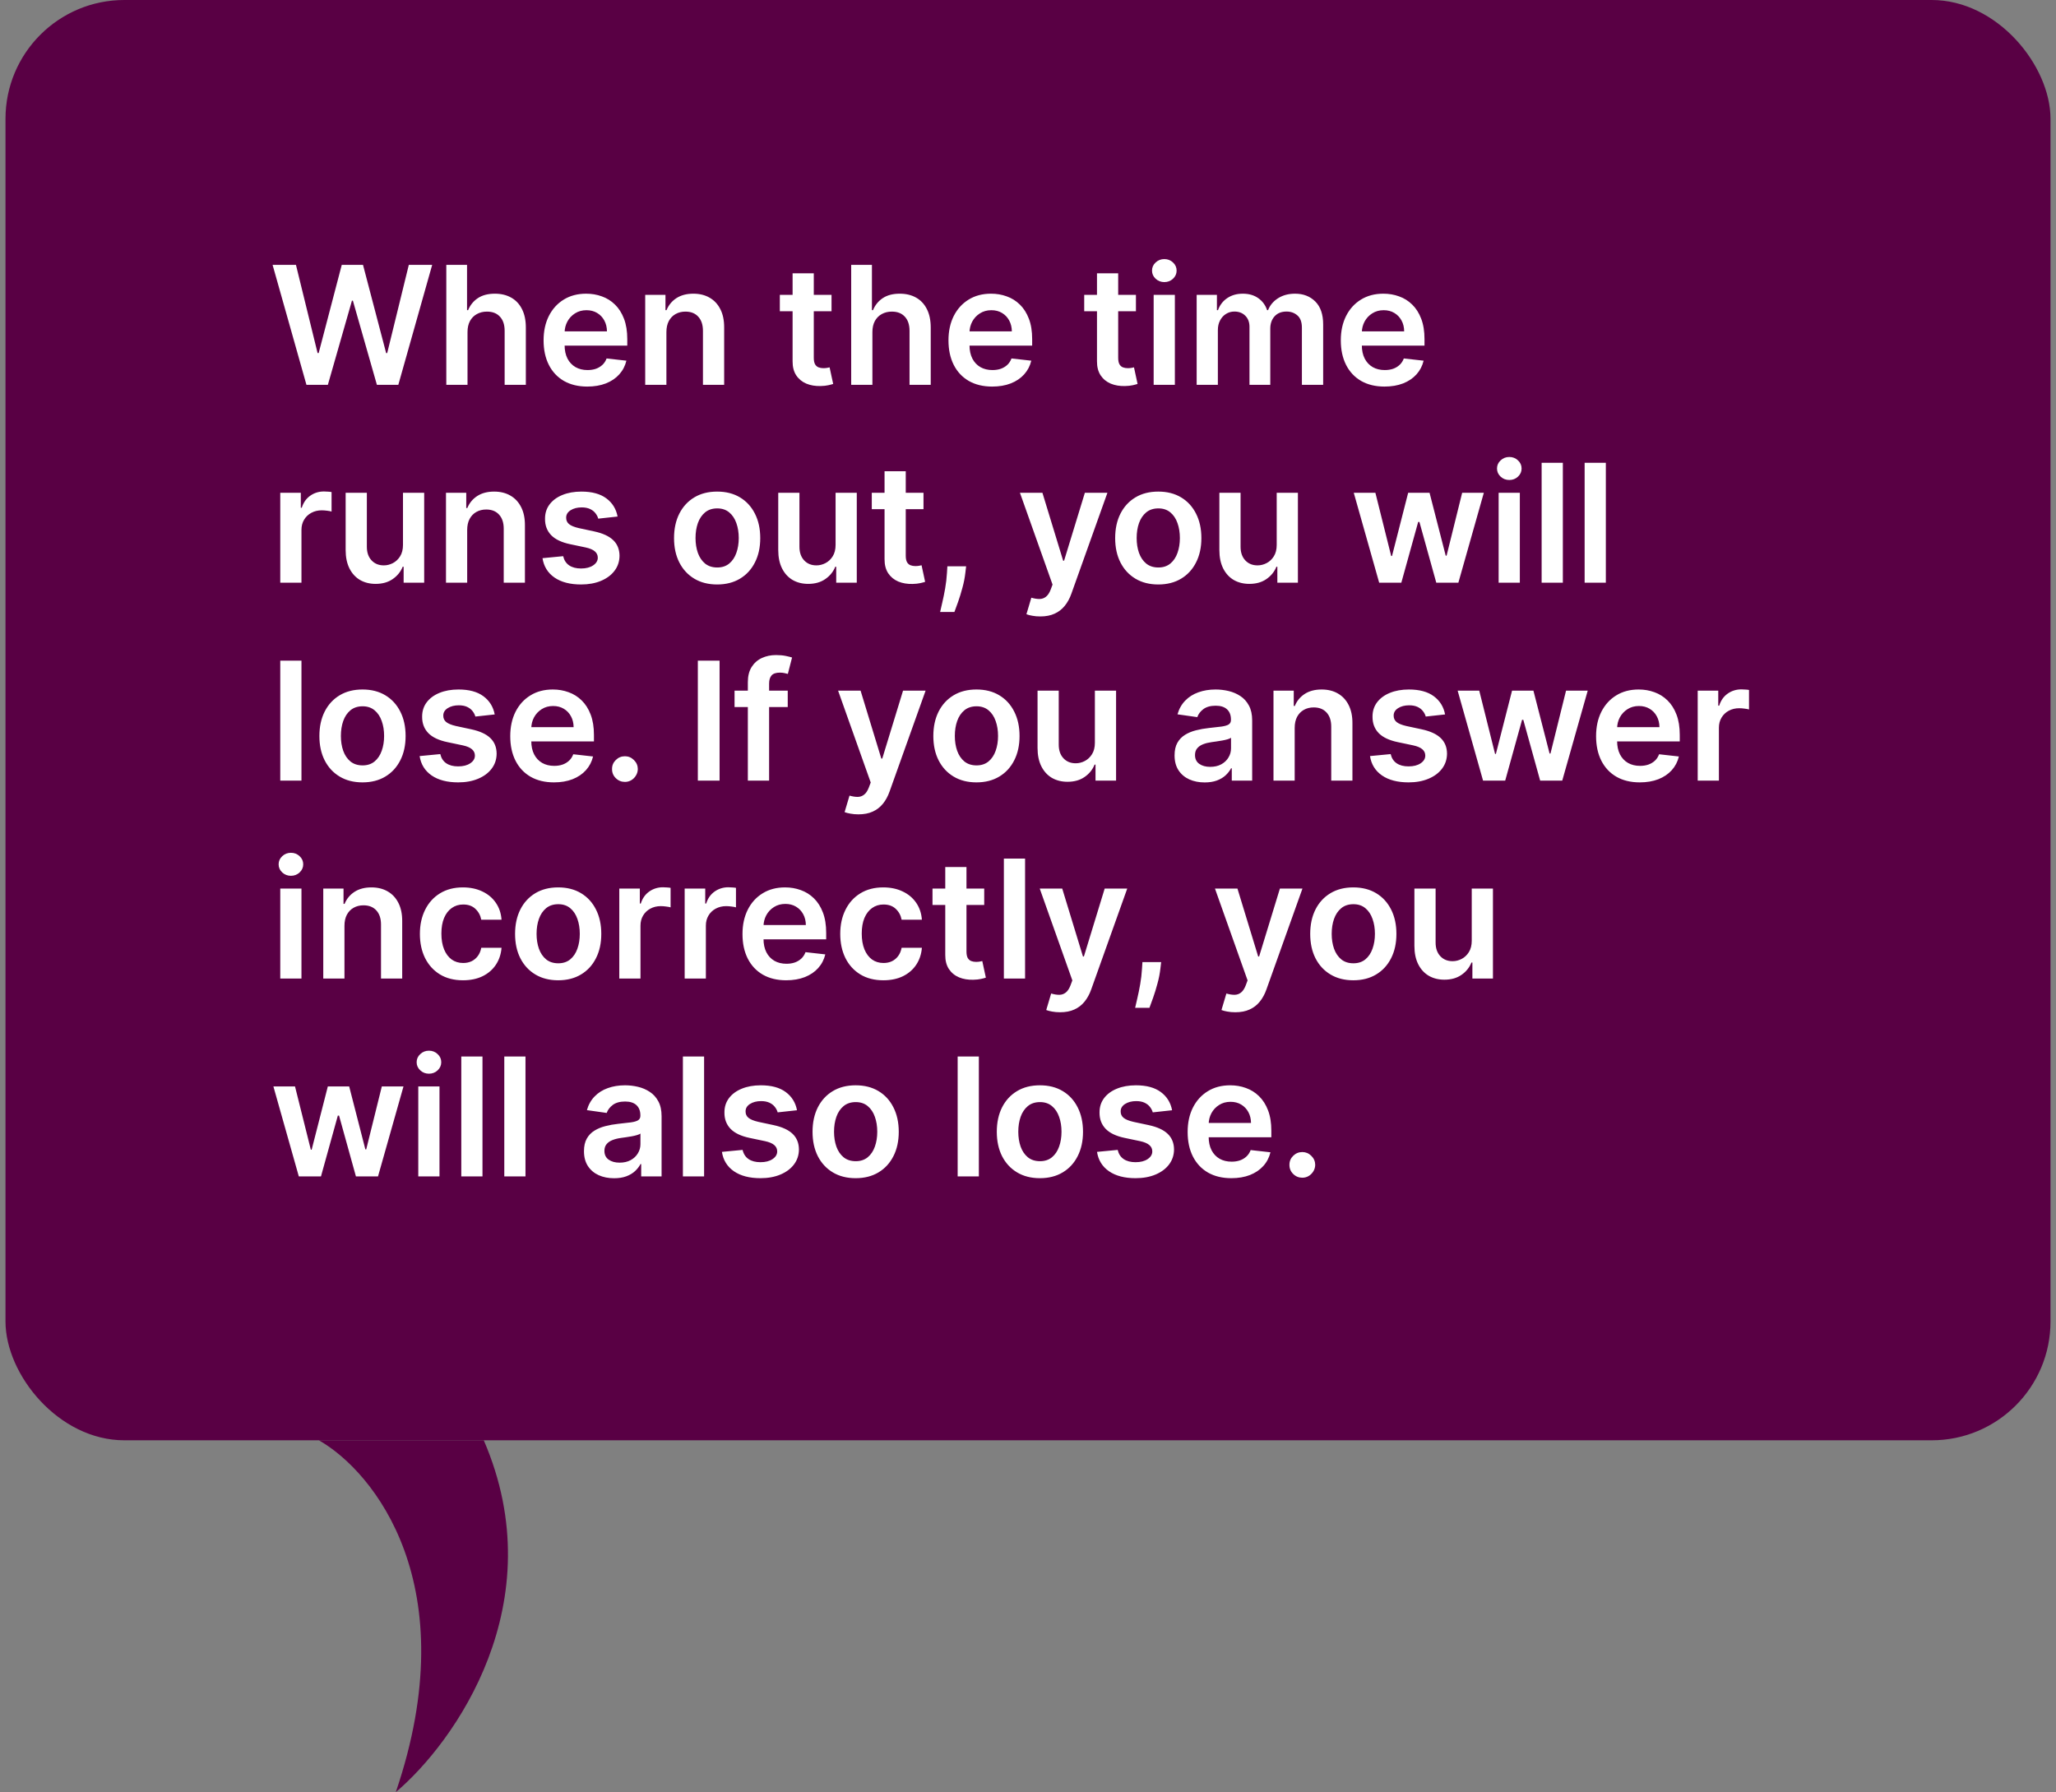 <svg width="187" height="163" viewBox="0 0 187 163" fill="none" xmlns="http://www.w3.org/2000/svg">
<rect x="0" y="0" width="187" height="163" fill="#808080" stroke="none"/>
<rect x="0.5" width="186" height="131" rx="10.805" fill="#590044"/>
<path d="M27.872 35L24.793 24.091H26.918L28.884 32.108H28.985L31.084 24.091H33.017L35.121 32.113H35.217L37.183 24.091H39.308L36.229 35H34.28L32.096 27.346H32.011L29.821 35H27.872ZM42.522 30.206V35H40.593V24.091H42.479V28.209H42.575C42.767 27.747 43.063 27.383 43.464 27.116C43.869 26.847 44.384 26.712 45.009 26.712C45.577 26.712 46.073 26.831 46.495 27.069C46.918 27.306 47.245 27.654 47.475 28.113C47.71 28.571 47.827 29.13 47.827 29.791V35H45.899V30.089C45.899 29.538 45.757 29.11 45.473 28.805C45.192 28.496 44.798 28.342 44.29 28.342C43.949 28.342 43.644 28.416 43.374 28.565C43.108 28.711 42.898 28.922 42.745 29.199C42.596 29.476 42.522 29.812 42.522 30.206ZM53.415 35.16C52.594 35.16 51.886 34.989 51.289 34.648C50.696 34.304 50.24 33.818 49.92 33.189C49.601 32.557 49.441 31.813 49.441 30.957C49.441 30.115 49.601 29.377 49.92 28.741C50.243 28.102 50.694 27.605 51.273 27.25C51.852 26.891 52.532 26.712 53.313 26.712C53.818 26.712 54.294 26.793 54.741 26.957C55.192 27.116 55.59 27.365 55.934 27.702C56.282 28.04 56.556 28.47 56.755 28.991C56.953 29.51 57.053 30.128 57.053 30.845V31.436H50.346V30.137H55.205C55.201 29.767 55.121 29.439 54.965 29.151C54.809 28.86 54.59 28.631 54.31 28.464C54.033 28.297 53.709 28.214 53.34 28.214C52.946 28.214 52.6 28.31 52.301 28.501C52.003 28.69 51.77 28.938 51.604 29.247C51.44 29.553 51.357 29.888 51.353 30.254V31.389C51.353 31.864 51.44 32.273 51.614 32.614C51.788 32.951 52.032 33.21 52.344 33.391C52.657 33.569 53.022 33.658 53.441 33.658C53.722 33.658 53.976 33.619 54.203 33.541C54.43 33.459 54.627 33.34 54.794 33.184C54.961 33.027 55.087 32.834 55.172 32.603L56.973 32.805C56.859 33.281 56.643 33.697 56.323 34.052C56.007 34.403 55.602 34.677 55.109 34.872C54.615 35.064 54.05 35.16 53.415 35.16ZM60.612 30.206V35H58.684V26.818H60.527V28.209H60.623C60.811 27.75 61.111 27.386 61.523 27.116C61.939 26.847 62.452 26.712 63.063 26.712C63.627 26.712 64.119 26.832 64.538 27.074C64.961 27.315 65.287 27.665 65.518 28.123C65.753 28.581 65.868 29.137 65.865 29.791V35H63.936V30.089C63.936 29.542 63.794 29.114 63.51 28.805C63.23 28.496 62.841 28.342 62.344 28.342C62.006 28.342 61.706 28.416 61.443 28.565C61.184 28.711 60.98 28.922 60.831 29.199C60.685 29.476 60.612 29.812 60.612 30.206ZM75.631 26.818V28.31H70.928V26.818H75.631ZM72.089 24.858H74.017V32.539C74.017 32.798 74.056 32.997 74.134 33.136C74.216 33.271 74.322 33.363 74.454 33.413C74.585 33.462 74.731 33.487 74.891 33.487C75.011 33.487 75.121 33.478 75.221 33.461C75.324 33.443 75.402 33.427 75.455 33.413L75.78 34.92C75.677 34.956 75.53 34.995 75.338 35.037C75.15 35.08 74.919 35.105 74.646 35.112C74.163 35.126 73.728 35.053 73.341 34.894C72.954 34.73 72.646 34.478 72.419 34.137C72.195 33.796 72.085 33.37 72.089 32.859V24.858ZM79.348 30.206V35H77.419V24.091H79.305V28.209H79.401C79.593 27.747 79.889 27.383 80.291 27.116C80.695 26.847 81.21 26.712 81.835 26.712C82.403 26.712 82.899 26.831 83.322 27.069C83.744 27.306 84.071 27.654 84.302 28.113C84.536 28.571 84.653 29.13 84.653 29.791V35H82.725V30.089C82.725 29.538 82.583 29.11 82.299 28.805C82.018 28.496 81.624 28.342 81.116 28.342C80.775 28.342 80.47 28.416 80.2 28.565C79.934 28.711 79.724 28.922 79.572 29.199C79.422 29.476 79.348 29.812 79.348 30.206ZM90.241 35.16C89.421 35.16 88.712 34.989 88.115 34.648C87.522 34.304 87.066 33.818 86.746 33.189C86.427 32.557 86.267 31.813 86.267 30.957C86.267 30.115 86.427 29.377 86.746 28.741C87.07 28.102 87.521 27.605 88.1 27.25C88.678 26.891 89.358 26.712 90.14 26.712C90.644 26.712 91.12 26.793 91.567 26.957C92.018 27.116 92.416 27.365 92.76 27.702C93.108 28.04 93.382 28.47 93.581 28.991C93.78 29.51 93.879 30.128 93.879 30.845V31.436H87.173V30.137H92.031C92.027 29.767 91.947 29.439 91.791 29.151C91.635 28.86 91.416 28.631 91.136 28.464C90.859 28.297 90.536 28.214 90.166 28.214C89.772 28.214 89.426 28.31 89.128 28.501C88.829 28.69 88.597 28.938 88.43 29.247C88.266 29.553 88.183 29.888 88.179 30.254V31.389C88.179 31.864 88.266 32.273 88.44 32.614C88.614 32.951 88.858 33.21 89.17 33.391C89.483 33.569 89.849 33.658 90.267 33.658C90.548 33.658 90.802 33.619 91.029 33.541C91.257 33.459 91.454 33.34 91.621 33.184C91.787 33.027 91.913 32.834 91.999 32.603L93.799 32.805C93.686 33.281 93.469 33.697 93.149 34.052C92.833 34.403 92.428 34.677 91.935 34.872C91.441 35.064 90.876 35.16 90.241 35.16ZM103.317 26.818V28.31H98.613V26.818H103.317ZM99.774 24.858H101.703V32.539C101.703 32.798 101.742 32.997 101.82 33.136C101.901 33.271 102.008 33.363 102.139 33.413C102.271 33.462 102.416 33.487 102.576 33.487C102.697 33.487 102.807 33.478 102.906 33.461C103.009 33.443 103.088 33.427 103.141 33.413L103.466 34.92C103.363 34.956 103.215 34.995 103.024 35.037C102.835 35.08 102.605 35.105 102.331 35.112C101.848 35.126 101.413 35.053 101.026 34.894C100.639 34.73 100.332 34.478 100.105 34.137C99.881 33.796 99.771 33.37 99.774 32.859V24.858ZM104.929 35V26.818H106.858V35H104.929ZM105.899 25.657C105.593 25.657 105.331 25.556 105.11 25.353C104.89 25.147 104.78 24.901 104.78 24.613C104.78 24.322 104.89 24.075 105.11 23.872C105.331 23.666 105.593 23.564 105.899 23.564C106.208 23.564 106.47 23.666 106.687 23.872C106.907 24.075 107.017 24.322 107.017 24.613C107.017 24.901 106.907 25.147 106.687 25.353C106.47 25.556 106.208 25.657 105.899 25.657ZM108.84 35V26.818H110.683V28.209H110.779C110.95 27.74 111.232 27.374 111.626 27.111C112.02 26.845 112.491 26.712 113.038 26.712C113.592 26.712 114.059 26.847 114.439 27.116C114.822 27.383 115.092 27.747 115.248 28.209H115.334C115.515 27.754 115.82 27.392 116.25 27.122C116.683 26.848 117.196 26.712 117.789 26.712C118.542 26.712 119.156 26.95 119.632 27.425C120.108 27.901 120.346 28.596 120.346 29.508V35H118.412V29.806C118.412 29.299 118.278 28.928 118.008 28.693C117.738 28.455 117.407 28.336 117.017 28.336C116.552 28.336 116.188 28.482 115.925 28.773C115.666 29.061 115.536 29.435 115.536 29.897V35H113.645V29.727C113.645 29.304 113.517 28.967 113.262 28.715C113.009 28.462 112.679 28.336 112.271 28.336C111.994 28.336 111.742 28.407 111.514 28.549C111.287 28.688 111.106 28.885 110.971 29.141C110.836 29.393 110.769 29.688 110.769 30.025V35H108.84ZM125.924 35.16C125.104 35.16 124.396 34.989 123.799 34.648C123.206 34.304 122.75 33.818 122.43 33.189C122.111 32.557 121.951 31.813 121.951 30.957C121.951 30.115 122.111 29.377 122.43 28.741C122.753 28.102 123.204 27.605 123.783 27.25C124.362 26.891 125.042 26.712 125.823 26.712C126.328 26.712 126.803 26.793 127.251 26.957C127.702 27.116 128.1 27.365 128.444 27.702C128.792 28.04 129.065 28.47 129.264 28.991C129.463 29.51 129.563 30.128 129.563 30.845V31.436H122.856V30.137H127.714C127.711 29.767 127.631 29.439 127.475 29.151C127.318 28.86 127.1 28.631 126.819 28.464C126.542 28.297 126.219 28.214 125.85 28.214C125.456 28.214 125.109 28.31 124.811 28.501C124.513 28.69 124.28 28.938 124.113 29.247C123.95 29.553 123.867 29.888 123.863 30.254V31.389C123.863 31.864 123.95 32.273 124.124 32.614C124.298 32.951 124.541 33.21 124.854 33.391C125.166 33.569 125.532 33.658 125.951 33.658C126.232 33.658 126.486 33.619 126.713 33.541C126.94 33.459 127.137 33.34 127.304 33.184C127.471 33.027 127.597 32.834 127.682 32.603L129.483 32.805C129.369 33.281 129.152 33.697 128.833 34.052C128.517 34.403 128.112 34.677 127.618 34.872C127.125 35.064 126.56 35.16 125.924 35.16ZM25.491 53V44.818H27.36V46.182H27.446C27.595 45.709 27.851 45.346 28.213 45.09C28.578 44.831 28.996 44.701 29.465 44.701C29.571 44.701 29.69 44.706 29.821 44.717C29.956 44.724 30.068 44.736 30.157 44.754V46.528C30.075 46.5 29.946 46.475 29.768 46.453C29.594 46.429 29.425 46.416 29.262 46.416C28.91 46.416 28.595 46.492 28.314 46.645C28.037 46.794 27.819 47.002 27.659 47.269C27.499 47.535 27.419 47.842 27.419 48.19V53H25.491ZM36.653 49.559V44.818H38.581V53H36.712V51.546H36.626C36.442 52.004 36.138 52.379 35.715 52.67C35.296 52.961 34.78 53.106 34.165 53.106C33.629 53.106 33.155 52.988 32.743 52.75C32.335 52.508 32.015 52.158 31.784 51.7C31.553 51.239 31.438 50.681 31.438 50.028V44.818H33.366V49.729C33.366 50.248 33.508 50.66 33.792 50.965C34.077 51.271 34.449 51.423 34.911 51.423C35.195 51.423 35.47 51.354 35.737 51.216C36.003 51.077 36.221 50.871 36.392 50.598C36.566 50.321 36.653 49.974 36.653 49.559ZM42.492 48.206V53H40.564V44.818H42.407V46.209H42.503C42.691 45.75 42.991 45.386 43.403 45.117C43.819 44.847 44.332 44.712 44.943 44.712C45.507 44.712 45.999 44.832 46.418 45.074C46.841 45.315 47.167 45.665 47.398 46.123C47.633 46.581 47.748 47.137 47.744 47.791V53H45.816V48.089C45.816 47.542 45.674 47.114 45.39 46.805C45.109 46.496 44.721 46.342 44.224 46.342C43.886 46.342 43.586 46.416 43.323 46.565C43.064 46.711 42.86 46.922 42.711 47.199C42.565 47.476 42.492 47.812 42.492 48.206ZM56.171 46.981L54.413 47.173C54.364 46.995 54.277 46.828 54.152 46.672C54.032 46.516 53.868 46.39 53.662 46.294C53.456 46.198 53.204 46.15 52.906 46.15C52.505 46.15 52.167 46.237 51.894 46.411C51.624 46.585 51.491 46.81 51.494 47.087C51.491 47.325 51.578 47.519 51.755 47.668C51.937 47.817 52.235 47.94 52.65 48.035L54.046 48.334C54.82 48.501 55.395 48.765 55.772 49.127C56.152 49.49 56.343 49.964 56.347 50.55C56.343 51.065 56.193 51.519 55.894 51.913C55.599 52.304 55.189 52.609 54.664 52.83C54.138 53.05 53.535 53.16 52.853 53.16C51.851 53.16 51.045 52.95 50.434 52.531C49.824 52.109 49.46 51.521 49.342 50.768L51.223 50.587C51.308 50.956 51.489 51.235 51.766 51.423C52.043 51.611 52.404 51.706 52.847 51.706C53.306 51.706 53.673 51.611 53.95 51.423C54.231 51.235 54.371 51.002 54.371 50.725C54.371 50.491 54.28 50.298 54.099 50.145C53.922 49.992 53.645 49.875 53.268 49.793L51.873 49.5C51.088 49.337 50.507 49.062 50.131 48.675C49.754 48.284 49.568 47.791 49.572 47.194C49.568 46.69 49.705 46.253 49.982 45.883C50.262 45.511 50.651 45.223 51.148 45.021C51.649 44.815 52.226 44.712 52.879 44.712C53.838 44.712 54.593 44.916 55.143 45.324C55.697 45.733 56.04 46.285 56.171 46.981ZM65.227 53.16C64.428 53.16 63.735 52.984 63.149 52.633C62.563 52.281 62.109 51.789 61.786 51.157C61.466 50.525 61.306 49.786 61.306 48.941C61.306 48.096 61.466 47.355 61.786 46.72C62.109 46.084 62.563 45.591 63.149 45.239C63.735 44.887 64.428 44.712 65.227 44.712C66.026 44.712 66.718 44.887 67.304 45.239C67.89 45.591 68.343 46.084 68.662 46.72C68.986 47.355 69.147 48.096 69.147 48.941C69.147 49.786 68.986 50.525 68.662 51.157C68.343 51.789 67.89 52.281 67.304 52.633C66.718 52.984 66.026 53.16 65.227 53.16ZM65.237 51.615C65.671 51.615 66.033 51.496 66.324 51.258C66.615 51.017 66.832 50.694 66.974 50.289C67.119 49.884 67.192 49.433 67.192 48.936C67.192 48.435 67.119 47.982 66.974 47.577C66.832 47.169 66.615 46.844 66.324 46.603C66.033 46.361 65.671 46.24 65.237 46.24C64.793 46.24 64.424 46.361 64.129 46.603C63.838 46.844 63.62 47.169 63.474 47.577C63.332 47.982 63.261 48.435 63.261 48.936C63.261 49.433 63.332 49.884 63.474 50.289C63.62 50.694 63.838 51.017 64.129 51.258C64.424 51.496 64.793 51.615 65.237 51.615ZM75.999 49.559V44.818H77.927V53H76.057V51.546H75.972C75.787 52.004 75.484 52.379 75.061 52.67C74.642 52.961 74.125 53.106 73.511 53.106C72.975 53.106 72.501 52.988 72.089 52.75C71.68 52.508 71.361 52.158 71.13 51.7C70.899 51.239 70.784 50.681 70.784 50.028V44.818H72.712V49.729C72.712 50.248 72.854 50.66 73.138 50.965C73.422 51.271 73.795 51.423 74.257 51.423C74.541 51.423 74.816 51.354 75.082 51.216C75.349 51.077 75.567 50.871 75.738 50.598C75.912 50.321 75.999 49.974 75.999 49.559ZM83.995 44.818V46.31H79.292V44.818H83.995ZM80.453 42.858H82.381V50.539C82.381 50.798 82.42 50.997 82.499 51.136C82.58 51.271 82.687 51.363 82.818 51.413C82.95 51.462 83.095 51.487 83.255 51.487C83.376 51.487 83.486 51.478 83.585 51.461C83.688 51.443 83.766 51.427 83.82 51.413L84.144 52.92C84.041 52.956 83.894 52.995 83.702 53.037C83.514 53.08 83.283 53.105 83.01 53.112C82.527 53.126 82.092 53.053 81.705 52.894C81.318 52.73 81.011 52.478 80.783 52.137C80.56 51.796 80.45 51.37 80.453 50.859V42.858ZM87.872 51.508L87.803 52.094C87.753 52.542 87.664 52.996 87.536 53.458C87.412 53.923 87.281 54.351 87.142 54.742C87.004 55.133 86.892 55.44 86.806 55.663H85.507C85.556 55.447 85.624 55.152 85.709 54.779C85.798 54.406 85.883 53.987 85.965 53.522C86.046 53.057 86.102 52.584 86.13 52.105L86.167 51.508H87.872ZM94.614 56.068C94.351 56.068 94.108 56.047 93.884 56.004C93.664 55.965 93.488 55.919 93.357 55.866L93.804 54.364C94.085 54.445 94.335 54.484 94.555 54.481C94.776 54.477 94.969 54.408 95.136 54.273C95.307 54.142 95.45 53.922 95.568 53.613L95.733 53.17L92.766 44.818H94.811L96.697 50.997H96.782L98.673 44.818H100.724L97.448 53.991C97.295 54.424 97.093 54.795 96.841 55.104C96.588 55.416 96.28 55.654 95.914 55.818C95.552 55.985 95.118 56.068 94.614 56.068ZM105.349 53.16C104.55 53.16 103.857 52.984 103.271 52.633C102.685 52.281 102.231 51.789 101.908 51.157C101.588 50.525 101.428 49.786 101.428 48.941C101.428 48.096 101.588 47.355 101.908 46.72C102.231 46.084 102.685 45.591 103.271 45.239C103.857 44.887 104.55 44.712 105.349 44.712C106.148 44.712 106.84 44.887 107.426 45.239C108.012 45.591 108.465 46.084 108.784 46.72C109.108 47.355 109.269 48.096 109.269 48.941C109.269 49.786 109.108 50.525 108.784 51.157C108.465 51.789 108.012 52.281 107.426 52.633C106.84 52.984 106.148 53.16 105.349 53.16ZM105.359 51.615C105.793 51.615 106.155 51.496 106.446 51.258C106.737 51.017 106.954 50.694 107.096 50.289C107.241 49.884 107.314 49.433 107.314 48.936C107.314 48.435 107.241 47.982 107.096 47.577C106.954 47.169 106.737 46.844 106.446 46.603C106.155 46.361 105.793 46.24 105.359 46.24C104.915 46.24 104.546 46.361 104.251 46.603C103.96 46.844 103.742 47.169 103.596 47.577C103.454 47.982 103.383 48.435 103.383 48.936C103.383 49.433 103.454 49.884 103.596 50.289C103.742 50.694 103.96 51.017 104.251 51.258C104.546 51.496 104.915 51.615 105.359 51.615ZM116.121 49.559V44.818H118.049V53H116.179V51.546H116.094C115.909 52.004 115.606 52.379 115.183 52.67C114.764 52.961 114.247 53.106 113.633 53.106C113.097 53.106 112.623 52.988 112.211 52.75C111.802 52.508 111.483 52.158 111.252 51.7C111.021 51.239 110.906 50.681 110.906 50.028V44.818H112.834V49.729C112.834 50.248 112.976 50.66 113.26 50.965C113.544 51.271 113.917 51.423 114.379 51.423C114.663 51.423 114.938 51.354 115.204 51.216C115.471 51.077 115.689 50.871 115.86 50.598C116.034 50.321 116.121 49.974 116.121 49.559ZM125.441 53L123.129 44.818H125.095L126.533 50.571H126.608L128.078 44.818H130.022L131.492 50.539H131.572L132.989 44.818H134.96L132.643 53H130.635L129.1 47.471H128.989L127.455 53H125.441ZM136.306 53V44.818H138.234V53H136.306ZM137.276 43.657C136.97 43.657 136.707 43.556 136.487 43.353C136.267 43.147 136.157 42.901 136.157 42.613C136.157 42.322 136.267 42.075 136.487 41.873C136.707 41.666 136.97 41.564 137.276 41.564C137.585 41.564 137.847 41.666 138.064 41.873C138.284 42.075 138.394 42.322 138.394 42.613C138.394 42.901 138.284 43.147 138.064 43.353C137.847 43.556 137.585 43.657 137.276 43.657ZM142.146 42.091V53H140.217V42.091H142.146ZM146.057 42.091V53H144.128V42.091H146.057ZM27.419 60.091V71H25.491V60.091H27.419ZM32.971 71.16C32.172 71.16 31.479 70.984 30.893 70.632C30.307 70.281 29.853 69.789 29.53 69.157C29.21 68.525 29.05 67.786 29.05 66.941C29.05 66.096 29.21 65.356 29.53 64.72C29.853 64.084 30.307 63.591 30.893 63.239C31.479 62.887 32.172 62.712 32.971 62.712C33.77 62.712 34.462 62.887 35.048 63.239C35.634 63.591 36.087 64.084 36.407 64.72C36.73 65.356 36.891 66.096 36.891 66.941C36.891 67.786 36.73 68.525 36.407 69.157C36.087 69.789 35.634 70.281 35.048 70.632C34.462 70.984 33.77 71.16 32.971 71.16ZM32.981 69.615C33.415 69.615 33.777 69.496 34.068 69.258C34.359 69.017 34.576 68.694 34.718 68.289C34.864 67.884 34.936 67.433 34.936 66.936C34.936 66.435 34.864 65.982 34.718 65.577C34.576 65.169 34.359 64.844 34.068 64.603C33.777 64.361 33.415 64.24 32.981 64.24C32.538 64.24 32.168 64.361 31.873 64.603C31.582 64.844 31.364 65.169 31.218 65.577C31.076 65.982 31.005 66.435 31.005 66.936C31.005 67.433 31.076 67.884 31.218 68.289C31.364 68.694 31.582 69.017 31.873 69.258C32.168 69.496 32.538 69.615 32.981 69.615ZM44.995 64.981L43.237 65.173C43.187 64.995 43.1 64.828 42.976 64.672C42.855 64.516 42.692 64.39 42.486 64.294C42.28 64.198 42.028 64.15 41.729 64.15C41.328 64.15 40.991 64.237 40.717 64.411C40.447 64.585 40.314 64.81 40.318 65.087C40.314 65.325 40.401 65.519 40.579 65.668C40.76 65.817 41.058 65.94 41.474 66.035L42.869 66.334C43.643 66.501 44.219 66.765 44.595 67.127C44.975 67.49 45.167 67.964 45.17 68.55C45.167 69.065 45.016 69.519 44.718 69.913C44.423 70.304 44.013 70.609 43.487 70.829C42.962 71.05 42.358 71.16 41.676 71.16C40.675 71.16 39.868 70.95 39.258 70.531C38.647 70.109 38.283 69.521 38.166 68.768L40.046 68.587C40.131 68.956 40.312 69.235 40.589 69.423C40.866 69.612 41.227 69.706 41.671 69.706C42.129 69.706 42.496 69.612 42.773 69.423C43.054 69.235 43.194 69.002 43.194 68.725C43.194 68.491 43.103 68.298 42.922 68.145C42.745 67.992 42.468 67.875 42.091 67.793L40.696 67.5C39.911 67.337 39.33 67.062 38.954 66.675C38.578 66.284 38.391 65.79 38.395 65.194C38.391 64.69 38.528 64.253 38.805 63.883C39.085 63.511 39.474 63.223 39.971 63.021C40.472 62.815 41.049 62.712 41.703 62.712C42.661 62.712 43.416 62.916 43.966 63.324C44.52 63.733 44.863 64.285 44.995 64.981ZM50.383 71.16C49.562 71.16 48.854 70.989 48.257 70.648C47.664 70.304 47.208 69.817 46.888 69.189C46.569 68.557 46.409 67.813 46.409 66.957C46.409 66.115 46.569 65.377 46.888 64.741C47.211 64.102 47.662 63.605 48.241 63.25C48.82 62.891 49.5 62.712 50.281 62.712C50.785 62.712 51.261 62.793 51.709 62.957C52.16 63.117 52.557 63.365 52.902 63.702C53.25 64.04 53.523 64.469 53.722 64.992C53.921 65.51 54.021 66.128 54.021 66.845V67.436H47.314V66.137H52.172C52.169 65.767 52.089 65.439 51.932 65.151C51.776 64.86 51.558 64.631 51.277 64.464C51 64.297 50.677 64.214 50.308 64.214C49.914 64.214 49.568 64.31 49.269 64.501C48.971 64.69 48.738 64.938 48.571 65.247C48.408 65.553 48.325 65.888 48.321 66.254V67.388C48.321 67.864 48.408 68.273 48.582 68.614C48.756 68.951 48.999 69.21 49.312 69.391C49.624 69.569 49.99 69.658 50.409 69.658C50.69 69.658 50.944 69.619 51.171 69.54C51.398 69.459 51.595 69.34 51.762 69.184C51.929 69.027 52.055 68.834 52.14 68.603L53.941 68.805C53.827 69.281 53.61 69.697 53.291 70.052C52.975 70.403 52.57 70.677 52.076 70.872C51.583 71.064 51.018 71.16 50.383 71.16ZM56.84 71.117C56.517 71.117 56.24 71.004 56.009 70.776C55.778 70.549 55.664 70.272 55.668 69.945C55.664 69.626 55.778 69.352 56.009 69.125C56.24 68.898 56.517 68.784 56.84 68.784C57.152 68.784 57.424 68.898 57.655 69.125C57.889 69.352 58.008 69.626 58.012 69.945C58.008 70.162 57.951 70.359 57.841 70.537C57.735 70.714 57.593 70.856 57.415 70.963C57.241 71.066 57.049 71.117 56.84 71.117ZM65.448 60.091V71H63.471V60.091H65.448ZM71.647 62.818V64.31H66.81V62.818H71.647ZM68.019 71V62.046C68.019 61.495 68.133 61.037 68.36 60.672C68.591 60.306 68.9 60.032 69.287 59.851C69.674 59.67 70.104 59.58 70.576 59.58C70.91 59.58 71.206 59.606 71.466 59.659C71.725 59.713 71.916 59.761 72.041 59.803L71.657 61.295C71.576 61.27 71.473 61.245 71.348 61.22C71.224 61.192 71.086 61.178 70.933 61.178C70.574 61.178 70.32 61.265 70.171 61.439C70.026 61.609 69.953 61.854 69.953 62.174V71H68.019ZM78.076 74.068C77.813 74.068 77.57 74.047 77.346 74.004C77.126 73.965 76.95 73.919 76.819 73.866L77.266 72.364C77.547 72.445 77.797 72.484 78.017 72.481C78.238 72.477 78.431 72.408 78.598 72.273C78.769 72.142 78.912 71.921 79.029 71.613L79.195 71.171L76.228 62.818H78.273L80.159 68.997H80.244L82.135 62.818H84.186L80.91 71.991C80.757 72.424 80.555 72.795 80.303 73.104C80.05 73.416 79.742 73.654 79.376 73.818C79.013 73.985 78.58 74.068 78.076 74.068ZM88.811 71.16C88.012 71.16 87.319 70.984 86.733 70.632C86.147 70.281 85.693 69.789 85.37 69.157C85.05 68.525 84.89 67.786 84.89 66.941C84.89 66.096 85.05 65.356 85.37 64.72C85.693 64.084 86.147 63.591 86.733 63.239C87.319 62.887 88.012 62.712 88.811 62.712C89.61 62.712 90.302 62.887 90.888 63.239C91.474 63.591 91.927 64.084 92.246 64.72C92.57 65.356 92.731 66.096 92.731 66.941C92.731 67.786 92.57 68.525 92.246 69.157C91.927 69.789 91.474 70.281 90.888 70.632C90.302 70.984 89.61 71.16 88.811 71.16ZM88.821 69.615C89.254 69.615 89.617 69.496 89.908 69.258C90.199 69.017 90.416 68.694 90.558 68.289C90.703 67.884 90.776 67.433 90.776 66.936C90.776 66.435 90.703 65.982 90.558 65.577C90.416 65.169 90.199 64.844 89.908 64.603C89.617 64.361 89.254 64.24 88.821 64.24C88.377 64.24 88.008 64.361 87.713 64.603C87.422 64.844 87.204 65.169 87.058 65.577C86.916 65.982 86.845 66.435 86.845 66.936C86.845 67.433 86.916 67.884 87.058 68.289C87.204 68.694 87.422 69.017 87.713 69.258C88.008 69.496 88.377 69.615 88.821 69.615ZM99.583 67.559V62.818H101.511V71H99.641V69.546H99.556C99.371 70.004 99.068 70.379 98.645 70.67C98.226 70.961 97.709 71.106 97.095 71.106C96.559 71.106 96.085 70.988 95.673 70.75C95.264 70.508 94.945 70.158 94.714 69.7C94.483 69.239 94.368 68.681 94.368 68.028V62.818H96.296V67.729C96.296 68.248 96.438 68.66 96.722 68.965C97.006 69.271 97.379 69.423 97.841 69.423C98.125 69.423 98.4 69.354 98.666 69.216C98.933 69.077 99.151 68.871 99.322 68.598C99.496 68.321 99.583 67.974 99.583 67.559ZM109.569 71.165C109.05 71.165 108.583 71.073 108.168 70.888C107.756 70.7 107.429 70.423 107.188 70.057C106.95 69.691 106.831 69.24 106.831 68.704C106.831 68.243 106.916 67.861 107.087 67.559C107.257 67.257 107.49 67.016 107.784 66.835C108.079 66.653 108.411 66.517 108.78 66.424C109.153 66.329 109.539 66.259 109.936 66.217C110.416 66.167 110.805 66.123 111.103 66.084C111.401 66.041 111.618 65.977 111.753 65.892C111.891 65.803 111.96 65.666 111.96 65.481V65.45C111.96 65.048 111.842 64.738 111.604 64.517C111.366 64.297 111.023 64.187 110.576 64.187C110.103 64.187 109.729 64.29 109.452 64.496C109.178 64.702 108.994 64.945 108.898 65.226L107.097 64.97C107.239 64.473 107.474 64.058 107.8 63.724C108.127 63.386 108.527 63.134 108.999 62.967C109.471 62.797 109.993 62.712 110.565 62.712C110.959 62.712 111.351 62.758 111.742 62.85C112.133 62.943 112.49 63.095 112.813 63.308C113.136 63.518 113.395 63.804 113.59 64.166C113.789 64.528 113.889 64.981 113.889 65.524V71H112.035V69.876H111.971C111.854 70.103 111.689 70.316 111.476 70.515C111.266 70.711 111.002 70.869 110.682 70.989C110.366 71.106 109.995 71.165 109.569 71.165ZM110.07 69.748C110.457 69.748 110.792 69.672 111.076 69.519C111.36 69.363 111.579 69.157 111.731 68.901C111.888 68.646 111.966 68.367 111.966 68.065V67.101C111.905 67.151 111.802 67.197 111.657 67.239C111.515 67.282 111.355 67.319 111.177 67.351C111 67.383 110.824 67.412 110.65 67.436C110.476 67.461 110.325 67.483 110.197 67.5C109.91 67.539 109.652 67.603 109.425 67.692C109.198 67.781 109.018 67.905 108.887 68.065C108.756 68.221 108.69 68.424 108.69 68.672C108.69 69.027 108.82 69.296 109.079 69.477C109.338 69.658 109.668 69.748 110.07 69.748ZM117.756 66.206V71H115.828V62.818H117.671V64.209H117.767C117.955 63.75 118.255 63.386 118.667 63.117C119.082 62.847 119.595 62.712 120.206 62.712C120.771 62.712 121.263 62.832 121.682 63.074C122.104 63.315 122.431 63.665 122.662 64.123C122.896 64.581 123.012 65.137 123.008 65.79V71H121.08V66.089C121.08 65.542 120.938 65.114 120.654 64.805C120.373 64.496 119.984 64.342 119.487 64.342C119.15 64.342 118.85 64.416 118.587 64.565C118.328 64.711 118.123 64.922 117.974 65.199C117.829 65.476 117.756 65.812 117.756 66.206ZM131.435 64.981L129.677 65.173C129.627 64.995 129.54 64.828 129.416 64.672C129.295 64.516 129.132 64.39 128.926 64.294C128.72 64.198 128.468 64.15 128.17 64.15C127.768 64.15 127.431 64.237 127.158 64.411C126.888 64.585 126.755 64.81 126.758 65.087C126.755 65.325 126.842 65.519 127.019 65.668C127.2 65.817 127.498 65.94 127.914 66.035L129.31 66.334C130.084 66.501 130.659 66.765 131.035 67.127C131.415 67.49 131.607 67.964 131.611 68.55C131.607 69.065 131.456 69.519 131.158 69.913C130.863 70.304 130.453 70.609 129.927 70.829C129.402 71.05 128.798 71.16 128.116 71.16C127.115 71.16 126.309 70.95 125.698 70.531C125.087 70.109 124.723 69.521 124.606 68.768L126.486 68.587C126.572 68.956 126.753 69.235 127.03 69.423C127.307 69.612 127.667 69.706 128.111 69.706C128.569 69.706 128.937 69.612 129.214 69.423C129.494 69.235 129.634 69.002 129.634 68.725C129.634 68.491 129.544 68.298 129.363 68.145C129.185 67.992 128.908 67.875 128.532 67.793L127.136 67.5C126.351 67.337 125.771 67.062 125.394 66.675C125.018 66.284 124.832 65.79 124.835 65.194C124.832 64.69 124.968 64.253 125.245 63.883C125.526 63.511 125.915 63.223 126.412 63.021C126.913 62.815 127.49 62.712 128.143 62.712C129.102 62.712 129.856 62.916 130.407 63.324C130.961 63.733 131.304 64.285 131.435 64.981ZM134.889 71L132.578 62.818H134.543L135.981 68.571H136.056L137.526 62.818H139.47L140.94 68.539H141.02L142.437 62.818H144.408L142.091 71H140.083L138.549 65.471H138.437L136.903 71H134.889ZM149.142 71.16C148.322 71.16 147.613 70.989 147.017 70.648C146.424 70.304 145.968 69.817 145.648 69.189C145.328 68.557 145.169 67.813 145.169 66.957C145.169 66.115 145.328 65.377 145.648 64.741C145.971 64.102 146.422 63.605 147.001 63.25C147.58 62.891 148.26 62.712 149.041 62.712C149.545 62.712 150.021 62.793 150.469 62.957C150.92 63.117 151.317 63.365 151.662 63.702C152.01 64.04 152.283 64.469 152.482 64.992C152.681 65.51 152.78 66.128 152.78 66.845V67.436H146.074V66.137H150.932C150.928 65.767 150.849 65.439 150.692 65.151C150.536 64.86 150.318 64.631 150.037 64.464C149.76 64.297 149.437 64.214 149.068 64.214C148.673 64.214 148.327 64.31 148.029 64.501C147.731 64.69 147.498 64.938 147.331 65.247C147.168 65.553 147.084 65.888 147.081 66.254V67.388C147.081 67.864 147.168 68.273 147.342 68.614C147.516 68.951 147.759 69.21 148.072 69.391C148.384 69.569 148.75 69.658 149.169 69.658C149.449 69.658 149.703 69.619 149.931 69.54C150.158 69.459 150.355 69.34 150.522 69.184C150.689 69.027 150.815 68.834 150.9 68.603L152.7 68.805C152.587 69.281 152.37 69.697 152.051 70.052C151.735 70.403 151.33 70.677 150.836 70.872C150.343 71.064 149.778 71.16 149.142 71.16ZM154.412 71V62.818H156.281V64.182H156.367C156.516 63.709 156.771 63.346 157.134 63.09C157.499 62.831 157.917 62.701 158.385 62.701C158.492 62.701 158.611 62.706 158.742 62.717C158.877 62.724 158.989 62.736 159.078 62.754V64.528C158.996 64.5 158.867 64.475 158.689 64.454C158.515 64.429 158.346 64.416 158.183 64.416C157.831 64.416 157.515 64.493 157.235 64.645C156.958 64.794 156.739 65.002 156.58 65.269C156.42 65.535 156.34 65.842 156.34 66.19V71H154.412ZM25.491 89V80.818H27.419V89H25.491ZM26.46 79.657C26.155 79.657 25.892 79.556 25.672 79.353C25.452 79.147 25.342 78.901 25.342 78.613C25.342 78.322 25.452 78.075 25.672 77.873C25.892 77.666 26.155 77.564 26.46 77.564C26.769 77.564 27.032 77.666 27.249 77.873C27.469 78.075 27.579 78.322 27.579 78.613C27.579 78.901 27.469 79.147 27.249 79.353C27.032 79.556 26.769 79.657 26.46 79.657ZM31.33 84.206V89H29.402V80.818H31.245V82.209H31.341C31.529 81.75 31.829 81.386 32.241 81.117C32.657 80.847 33.17 80.712 33.781 80.712C34.345 80.712 34.837 80.832 35.256 81.074C35.678 81.315 36.005 81.665 36.236 82.123C36.47 82.581 36.586 83.137 36.582 83.79V89H34.654V84.089C34.654 83.542 34.512 83.114 34.228 82.805C33.947 82.496 33.559 82.342 33.061 82.342C32.724 82.342 32.424 82.416 32.161 82.565C31.902 82.711 31.698 82.922 31.549 83.199C31.403 83.476 31.33 83.812 31.33 84.206ZM42.111 89.16C41.295 89.16 40.593 88.981 40.007 88.622C39.425 88.263 38.976 87.768 38.66 87.136C38.347 86.5 38.191 85.769 38.191 84.941C38.191 84.11 38.351 83.377 38.67 82.741C38.99 82.102 39.441 81.605 40.023 81.25C40.609 80.891 41.302 80.712 42.101 80.712C42.765 80.712 43.352 80.834 43.864 81.079C44.379 81.321 44.789 81.663 45.094 82.107C45.4 82.548 45.574 83.062 45.616 83.652H43.773C43.699 83.258 43.521 82.929 43.241 82.666C42.964 82.4 42.593 82.267 42.127 82.267C41.733 82.267 41.387 82.374 41.089 82.587C40.79 82.796 40.558 83.098 40.391 83.492C40.227 83.886 40.146 84.359 40.146 84.909C40.146 85.467 40.227 85.946 40.391 86.347C40.554 86.745 40.783 87.052 41.078 87.269C41.376 87.482 41.726 87.588 42.127 87.588C42.411 87.588 42.665 87.535 42.889 87.429C43.116 87.319 43.306 87.16 43.459 86.954C43.612 86.749 43.717 86.498 43.773 86.204H45.616C45.57 86.782 45.4 87.296 45.105 87.743C44.81 88.187 44.409 88.535 43.901 88.787C43.393 89.035 42.797 89.16 42.111 89.16ZM50.769 89.16C49.97 89.16 49.277 88.984 48.691 88.632C48.105 88.281 47.651 87.789 47.328 87.157C47.008 86.525 46.848 85.786 46.848 84.941C46.848 84.096 47.008 83.356 47.328 82.72C47.651 82.084 48.105 81.591 48.691 81.239C49.277 80.887 49.97 80.712 50.769 80.712C51.568 80.712 52.26 80.887 52.846 81.239C53.432 81.591 53.885 82.084 54.204 82.72C54.528 83.356 54.689 84.096 54.689 84.941C54.689 85.786 54.528 86.525 54.204 87.157C53.885 87.789 53.432 88.281 52.846 88.632C52.26 88.984 51.568 89.16 50.769 89.16ZM50.779 87.615C51.212 87.615 51.575 87.496 51.866 87.258C52.157 87.017 52.374 86.694 52.516 86.289C52.661 85.884 52.734 85.433 52.734 84.936C52.734 84.435 52.661 83.982 52.516 83.577C52.374 83.169 52.157 82.844 51.866 82.603C51.575 82.361 51.212 82.24 50.779 82.24C50.335 82.24 49.966 82.361 49.671 82.603C49.38 82.844 49.162 83.169 49.016 83.577C48.874 83.982 48.803 84.435 48.803 84.936C48.803 85.433 48.874 85.884 49.016 86.289C49.162 86.694 49.38 87.017 49.671 87.258C49.966 87.496 50.335 87.615 50.779 87.615ZM56.326 89V80.818H58.195V82.182H58.281C58.43 81.71 58.685 81.346 59.048 81.09C59.413 80.831 59.831 80.701 60.299 80.701C60.406 80.701 60.525 80.706 60.656 80.717C60.791 80.724 60.903 80.737 60.992 80.754V82.528C60.91 82.5 60.781 82.475 60.603 82.454C60.429 82.429 60.26 82.416 60.097 82.416C59.745 82.416 59.429 82.493 59.149 82.645C58.872 82.794 58.654 83.002 58.494 83.269C58.334 83.535 58.254 83.842 58.254 84.19V89H56.326ZM62.273 89V80.818H64.143V82.182H64.228C64.377 81.71 64.633 81.346 64.995 81.09C65.361 80.831 65.778 80.701 66.247 80.701C66.353 80.701 66.472 80.706 66.604 80.717C66.739 80.724 66.85 80.737 66.939 80.754V82.528C66.858 82.5 66.728 82.475 66.55 82.454C66.376 82.429 66.208 82.416 66.044 82.416C65.693 82.416 65.377 82.493 65.096 82.645C64.819 82.794 64.601 83.002 64.441 83.269C64.281 83.535 64.201 83.842 64.201 84.19V89H62.273ZM71.505 89.16C70.685 89.16 69.977 88.989 69.38 88.648C68.787 88.304 68.331 87.817 68.011 87.189C67.692 86.557 67.532 85.813 67.532 84.957C67.532 84.115 67.692 83.377 68.011 82.741C68.334 82.102 68.785 81.605 69.364 81.25C69.943 80.891 70.623 80.712 71.404 80.712C71.909 80.712 72.384 80.793 72.832 80.957C73.283 81.117 73.681 81.365 74.025 81.702C74.373 82.04 74.647 82.469 74.845 82.992C75.044 83.51 75.144 84.128 75.144 84.845V85.436H68.437V84.137H73.295C73.292 83.767 73.212 83.439 73.056 83.151C72.899 82.86 72.681 82.631 72.4 82.464C72.123 82.297 71.8 82.214 71.431 82.214C71.037 82.214 70.691 82.31 70.392 82.501C70.094 82.69 69.861 82.938 69.694 83.247C69.531 83.553 69.448 83.888 69.444 84.254V85.388C69.444 85.864 69.531 86.273 69.705 86.614C69.879 86.951 70.122 87.21 70.435 87.391C70.747 87.569 71.113 87.658 71.532 87.658C71.813 87.658 72.067 87.619 72.294 87.54C72.521 87.459 72.718 87.34 72.885 87.184C73.052 87.027 73.178 86.834 73.263 86.603L75.064 86.805C74.95 87.281 74.734 87.697 74.414 88.052C74.098 88.403 73.693 88.677 73.199 88.872C72.706 89.064 72.141 89.16 71.505 89.16ZM80.344 89.16C79.527 89.16 78.826 88.981 78.24 88.622C77.657 88.263 77.208 87.768 76.892 87.136C76.58 86.5 76.423 85.769 76.423 84.941C76.423 84.11 76.583 83.377 76.903 82.741C77.222 82.102 77.673 81.605 78.256 81.25C78.842 80.891 79.534 80.712 80.333 80.712C80.997 80.712 81.585 80.834 82.096 81.079C82.611 81.321 83.021 81.663 83.327 82.107C83.632 82.548 83.806 83.062 83.849 83.652H82.006C81.931 83.258 81.754 82.929 81.473 82.666C81.196 82.4 80.825 82.267 80.36 82.267C79.966 82.267 79.619 82.374 79.321 82.587C79.023 82.796 78.79 83.098 78.623 83.492C78.46 83.886 78.378 84.359 78.378 84.909C78.378 85.467 78.46 85.946 78.623 86.347C78.787 86.745 79.016 87.052 79.311 87.269C79.609 87.482 79.959 87.588 80.36 87.588C80.644 87.588 80.898 87.535 81.121 87.429C81.349 87.319 81.539 87.16 81.692 86.954C81.844 86.749 81.949 86.498 82.006 86.204H83.849C83.803 86.782 83.632 87.296 83.337 87.743C83.043 88.187 82.641 88.535 82.134 88.787C81.626 89.035 81.029 89.16 80.344 89.16ZM89.518 80.818V82.31H84.814V80.818H89.518ZM85.975 78.858H87.904V86.539C87.904 86.798 87.943 86.997 88.021 87.136C88.103 87.271 88.209 87.363 88.341 87.413C88.472 87.462 88.618 87.487 88.777 87.487C88.898 87.487 89.008 87.478 89.108 87.461C89.211 87.443 89.289 87.427 89.342 87.413L89.667 88.92C89.564 88.956 89.416 88.995 89.225 89.037C89.037 89.08 88.806 89.105 88.532 89.112C88.049 89.126 87.614 89.053 87.227 88.894C86.84 88.73 86.533 88.478 86.306 88.137C86.082 87.796 85.972 87.37 85.975 86.859V78.858ZM93.234 78.091V89H91.306V78.091H93.234ZM96.416 92.068C96.153 92.068 95.91 92.047 95.686 92.004C95.466 91.965 95.29 91.919 95.159 91.866L95.606 90.364C95.887 90.445 96.137 90.484 96.357 90.481C96.577 90.477 96.771 90.408 96.938 90.273C97.108 90.142 97.252 89.921 97.369 89.613L97.534 89.171L94.567 80.818H96.613L98.499 86.997H98.584L100.475 80.818H102.526L99.25 89.991C99.097 90.424 98.894 90.795 98.642 91.104C98.39 91.416 98.081 91.654 97.716 91.818C97.353 91.985 96.92 92.068 96.416 92.068ZM105.611 87.508L105.542 88.094C105.492 88.542 105.403 88.996 105.275 89.458C105.151 89.923 105.02 90.351 104.881 90.742C104.743 91.132 104.631 91.44 104.546 91.663H103.246C103.296 91.447 103.363 91.152 103.448 90.779C103.537 90.406 103.622 89.987 103.704 89.522C103.786 89.057 103.841 88.585 103.869 88.105L103.907 87.508H105.611ZM112.353 92.068C112.091 92.068 111.847 92.047 111.624 92.004C111.403 91.965 111.228 91.919 111.096 91.866L111.544 90.364C111.824 90.445 112.075 90.484 112.295 90.481C112.515 90.477 112.708 90.408 112.875 90.273C113.046 90.142 113.19 89.921 113.307 89.613L113.472 89.171L110.505 80.818H112.55L114.436 86.997H114.521L116.412 80.818H118.463L115.187 89.991C115.034 90.424 114.832 90.795 114.58 91.104C114.328 91.416 114.019 91.654 113.653 91.818C113.291 91.985 112.858 92.068 112.353 92.068ZM123.088 89.16C122.289 89.16 121.597 88.984 121.011 88.632C120.425 88.281 119.97 87.789 119.647 87.157C119.327 86.525 119.168 85.786 119.168 84.941C119.168 84.096 119.327 83.356 119.647 82.72C119.97 82.084 120.425 81.591 121.011 81.239C121.597 80.887 122.289 80.712 123.088 80.712C123.887 80.712 124.579 80.887 125.165 81.239C125.751 81.591 126.204 82.084 126.524 82.72C126.847 83.356 127.008 84.096 127.008 84.941C127.008 85.786 126.847 86.525 126.524 87.157C126.204 87.789 125.751 88.281 125.165 88.632C124.579 88.984 123.887 89.16 123.088 89.16ZM123.099 87.615C123.532 87.615 123.894 87.496 124.185 87.258C124.476 87.017 124.693 86.694 124.835 86.289C124.981 85.884 125.054 85.433 125.054 84.936C125.054 84.435 124.981 83.982 124.835 83.577C124.693 83.169 124.476 82.844 124.185 82.603C123.894 82.361 123.532 82.24 123.099 82.24C122.655 82.24 122.285 82.361 121.991 82.603C121.699 82.844 121.481 83.169 121.335 83.577C121.193 83.982 121.122 84.435 121.122 84.936C121.122 85.433 121.193 85.884 121.335 86.289C121.481 86.694 121.699 87.017 121.991 87.258C122.285 87.496 122.655 87.615 123.099 87.615ZM133.86 85.559V80.818H135.788V89H133.919V87.546H133.833C133.649 88.004 133.345 88.379 132.922 88.67C132.503 88.961 131.987 89.106 131.372 89.106C130.836 89.106 130.362 88.988 129.95 88.75C129.542 88.508 129.222 88.158 128.991 87.7C128.76 87.239 128.645 86.681 128.645 86.028V80.818H130.573V85.729C130.573 86.248 130.715 86.66 130.999 86.965C131.284 87.271 131.656 87.423 132.118 87.423C132.402 87.423 132.677 87.354 132.944 87.216C133.21 87.077 133.428 86.871 133.599 86.598C133.773 86.321 133.86 85.974 133.86 85.559ZM27.179 107L24.867 98.818H26.833L28.271 104.571H28.346L29.816 98.818H31.76L33.23 104.539H33.31L34.727 98.818H36.698L34.381 107H32.373L30.839 101.471H30.727L29.193 107H27.179ZM38.044 107V98.818H39.973V107H38.044ZM39.014 97.657C38.709 97.657 38.446 97.556 38.226 97.353C38.005 97.147 37.895 96.901 37.895 96.613C37.895 96.322 38.005 96.075 38.226 95.873C38.446 95.666 38.709 95.564 39.014 95.564C39.323 95.564 39.586 95.666 39.802 95.873C40.023 96.075 40.133 96.322 40.133 96.613C40.133 96.901 40.023 97.147 39.802 97.353C39.586 97.556 39.323 97.657 39.014 97.657ZM43.884 96.091V107H41.956V96.091H43.884ZM47.795 96.091V107H45.867V96.091H47.795ZM55.853 107.165C55.334 107.165 54.867 107.073 54.452 106.888C54.04 106.7 53.713 106.423 53.472 106.057C53.234 105.691 53.115 105.24 53.115 104.704C53.115 104.243 53.2 103.861 53.371 103.559C53.541 103.257 53.774 103.016 54.069 102.835C54.363 102.653 54.695 102.517 55.065 102.424C55.438 102.328 55.823 102.259 56.221 102.217C56.7 102.167 57.089 102.123 57.387 102.083C57.685 102.041 57.902 101.977 58.037 101.892C58.175 101.803 58.245 101.666 58.245 101.482V101.45C58.245 101.048 58.126 100.738 57.888 100.517C57.65 100.297 57.307 100.187 56.86 100.187C56.387 100.187 56.013 100.29 55.736 100.496C55.462 100.702 55.278 100.945 55.182 101.226L53.381 100.97C53.523 100.473 53.758 100.058 54.084 99.724C54.411 99.386 54.811 99.134 55.283 98.967C55.755 98.797 56.277 98.712 56.849 98.712C57.243 98.712 57.636 98.758 58.026 98.85C58.417 98.942 58.774 99.095 59.097 99.308C59.42 99.518 59.679 99.804 59.875 100.166C60.074 100.528 60.173 100.981 60.173 101.524V107H58.319V105.876H58.255C58.138 106.103 57.973 106.316 57.76 106.515C57.55 106.711 57.286 106.869 56.966 106.989C56.65 107.107 56.279 107.165 55.853 107.165ZM56.354 105.748C56.741 105.748 57.076 105.672 57.36 105.519C57.645 105.363 57.863 105.157 58.016 104.901C58.172 104.646 58.25 104.367 58.25 104.065V103.101C58.19 103.151 58.087 103.197 57.941 103.239C57.799 103.282 57.639 103.319 57.462 103.351C57.284 103.383 57.108 103.412 56.934 103.436C56.76 103.461 56.609 103.483 56.481 103.5C56.194 103.539 55.936 103.603 55.709 103.692C55.482 103.781 55.303 103.905 55.171 104.065C55.04 104.221 54.974 104.424 54.974 104.672C54.974 105.027 55.104 105.295 55.363 105.477C55.622 105.658 55.952 105.748 56.354 105.748ZM64.04 96.091V107H62.112V96.091H64.04ZM72.49 100.981L70.732 101.173C70.682 100.995 70.595 100.828 70.471 100.672C70.35 100.516 70.187 100.39 69.981 100.294C69.775 100.198 69.523 100.15 69.224 100.15C68.823 100.15 68.486 100.237 68.212 100.411C67.942 100.585 67.809 100.81 67.813 101.087C67.809 101.325 67.896 101.519 68.074 101.668C68.255 101.817 68.553 101.94 68.969 102.036L70.364 102.334C71.138 102.501 71.714 102.765 72.09 103.127C72.47 103.49 72.662 103.964 72.665 104.55C72.662 105.065 72.511 105.519 72.213 105.913C71.918 106.304 71.508 106.609 70.982 106.83C70.457 107.05 69.853 107.16 69.171 107.16C68.17 107.16 67.364 106.95 66.753 106.531C66.142 106.109 65.778 105.521 65.661 104.768L67.541 104.587C67.626 104.956 67.807 105.235 68.084 105.423C68.361 105.612 68.722 105.706 69.166 105.706C69.624 105.706 69.991 105.612 70.268 105.423C70.549 105.235 70.689 105.002 70.689 104.725C70.689 104.491 70.599 104.298 70.418 104.145C70.24 103.992 69.963 103.875 69.587 103.793L68.191 103.5C67.406 103.337 66.826 103.062 66.449 102.675C66.073 102.284 65.886 101.79 65.89 101.194C65.886 100.69 66.023 100.253 66.3 99.883C66.581 99.511 66.969 99.223 67.466 99.021C67.967 98.815 68.544 98.712 69.198 98.712C70.156 98.712 70.911 98.916 71.462 99.324C72.016 99.733 72.358 100.285 72.49 100.981ZM77.824 107.16C77.025 107.16 76.333 106.984 75.747 106.632C75.161 106.281 74.706 105.789 74.383 105.157C74.064 104.525 73.904 103.786 73.904 102.941C73.904 102.096 74.064 101.355 74.383 100.72C74.706 100.084 75.161 99.591 75.747 99.239C76.333 98.887 77.025 98.712 77.824 98.712C78.623 98.712 79.316 98.887 79.902 99.239C80.488 99.591 80.94 100.084 81.26 100.72C81.583 101.355 81.745 102.096 81.745 102.941C81.745 103.786 81.583 104.525 81.26 105.157C80.94 105.789 80.488 106.281 79.902 106.632C79.316 106.984 78.623 107.16 77.824 107.16ZM77.835 105.615C78.268 105.615 78.63 105.496 78.922 105.258C79.213 105.017 79.429 104.694 79.572 104.289C79.717 103.884 79.79 103.433 79.79 102.936C79.79 102.435 79.717 101.982 79.572 101.577C79.429 101.169 79.213 100.844 78.922 100.603C78.63 100.361 78.268 100.24 77.835 100.24C77.391 100.24 77.022 100.361 76.727 100.603C76.436 100.844 76.217 101.169 76.072 101.577C75.93 101.982 75.859 102.435 75.859 102.936C75.859 103.433 75.93 103.884 76.072 104.289C76.217 104.694 76.436 105.017 76.727 105.258C77.022 105.496 77.391 105.615 77.835 105.615ZM89.03 96.091V107H87.102V96.091H89.03ZM94.582 107.16C93.783 107.16 93.091 106.984 92.505 106.632C91.919 106.281 91.464 105.789 91.141 105.157C90.822 104.525 90.662 103.786 90.662 102.941C90.662 102.096 90.822 101.355 91.141 100.72C91.464 100.084 91.919 99.591 92.505 99.239C93.091 98.887 93.783 98.712 94.582 98.712C95.381 98.712 96.074 98.887 96.659 99.239C97.246 99.591 97.698 100.084 98.018 100.72C98.341 101.355 98.503 102.096 98.503 102.941C98.503 103.786 98.341 104.525 98.018 105.157C97.698 105.789 97.246 106.281 96.659 106.632C96.074 106.984 95.381 107.16 94.582 107.16ZM94.593 105.615C95.026 105.615 95.388 105.496 95.679 105.258C95.971 105.017 96.187 104.694 96.329 104.289C96.475 103.884 96.548 103.433 96.548 102.936C96.548 102.435 96.475 101.982 96.329 101.577C96.187 101.169 95.971 100.844 95.679 100.603C95.388 100.361 95.026 100.24 94.593 100.24C94.149 100.24 93.78 100.361 93.485 100.603C93.194 100.844 92.975 101.169 92.83 101.577C92.688 101.982 92.617 102.435 92.617 102.936C92.617 103.433 92.688 103.884 92.83 104.289C92.975 104.694 93.194 105.017 93.485 105.258C93.78 105.496 94.149 105.615 94.593 105.615ZM106.606 100.981L104.848 101.173C104.798 100.995 104.711 100.828 104.587 100.672C104.466 100.516 104.303 100.39 104.097 100.294C103.891 100.198 103.639 100.15 103.341 100.15C102.939 100.15 102.602 100.237 102.328 100.411C102.059 100.585 101.925 100.81 101.929 101.087C101.925 101.325 102.012 101.519 102.19 101.668C102.371 101.817 102.669 101.94 103.085 102.036L104.48 102.334C105.255 102.501 105.83 102.765 106.206 103.127C106.586 103.49 106.778 103.964 106.782 104.55C106.778 105.065 106.627 105.519 106.329 105.913C106.034 106.304 105.624 106.609 105.098 106.83C104.573 107.05 103.969 107.16 103.287 107.16C102.286 107.16 101.48 106.95 100.869 106.531C100.258 106.109 99.894 105.521 99.777 104.768L101.657 104.587C101.743 104.956 101.924 105.235 102.201 105.423C102.478 105.612 102.838 105.706 103.282 105.706C103.74 105.706 104.108 105.612 104.385 105.423C104.665 105.235 104.805 105.002 104.805 104.725C104.805 104.491 104.715 104.298 104.534 104.145C104.356 103.992 104.079 103.875 103.703 103.793L102.307 103.5C101.522 103.337 100.942 103.062 100.565 102.675C100.189 102.284 100.002 101.79 100.006 101.194C100.002 100.69 100.139 100.253 100.416 99.883C100.697 99.511 101.086 99.223 101.583 99.021C102.083 98.815 102.661 98.712 103.314 98.712C104.273 98.712 105.027 98.916 105.578 99.324C106.132 99.733 106.474 100.285 106.606 100.981ZM111.994 107.16C111.173 107.16 110.465 106.989 109.868 106.648C109.275 106.304 108.819 105.817 108.499 105.189C108.18 104.557 108.02 103.813 108.02 102.957C108.02 102.115 108.18 101.377 108.499 100.741C108.823 100.102 109.274 99.605 109.852 99.25C110.431 98.891 111.111 98.712 111.893 98.712C112.397 98.712 112.873 98.793 113.32 98.957C113.771 99.117 114.169 99.365 114.513 99.702C114.861 100.04 115.135 100.469 115.334 100.991C115.532 101.51 115.632 102.128 115.632 102.845V103.436H108.926V102.137H113.784C113.78 101.767 113.7 101.439 113.544 101.151C113.388 100.86 113.169 100.631 112.889 100.464C112.612 100.297 112.289 100.214 111.919 100.214C111.525 100.214 111.179 100.31 110.881 100.501C110.582 100.69 110.35 100.938 110.183 101.247C110.019 101.553 109.936 101.888 109.932 102.254V103.388C109.932 103.864 110.019 104.273 110.193 104.614C110.367 104.951 110.611 105.21 110.923 105.391C111.236 105.569 111.601 105.658 112.02 105.658C112.301 105.658 112.555 105.619 112.782 105.54C113.009 105.459 113.206 105.34 113.373 105.184C113.54 105.027 113.666 104.834 113.752 104.603L115.552 104.805C115.438 105.281 115.222 105.697 114.902 106.052C114.586 106.403 114.181 106.677 113.688 106.872C113.194 107.064 112.629 107.16 111.994 107.16ZM118.451 107.117C118.128 107.117 117.851 107.004 117.62 106.776C117.389 106.549 117.276 106.272 117.279 105.945C117.276 105.626 117.389 105.352 117.62 105.125C117.851 104.898 118.128 104.784 118.451 104.784C118.764 104.784 119.035 104.898 119.266 105.125C119.5 105.352 119.619 105.626 119.623 105.945C119.619 106.162 119.563 106.359 119.453 106.537C119.346 106.714 119.204 106.856 119.026 106.963C118.852 107.066 118.661 107.117 118.451 107.117Z" fill="white"/>
<path d="M36 163C42.4 144.2 34 133.833 29 131L44 131C50.4 145.8 41.333 158.5 36 163Z" fill="#590044"/>
</svg>
